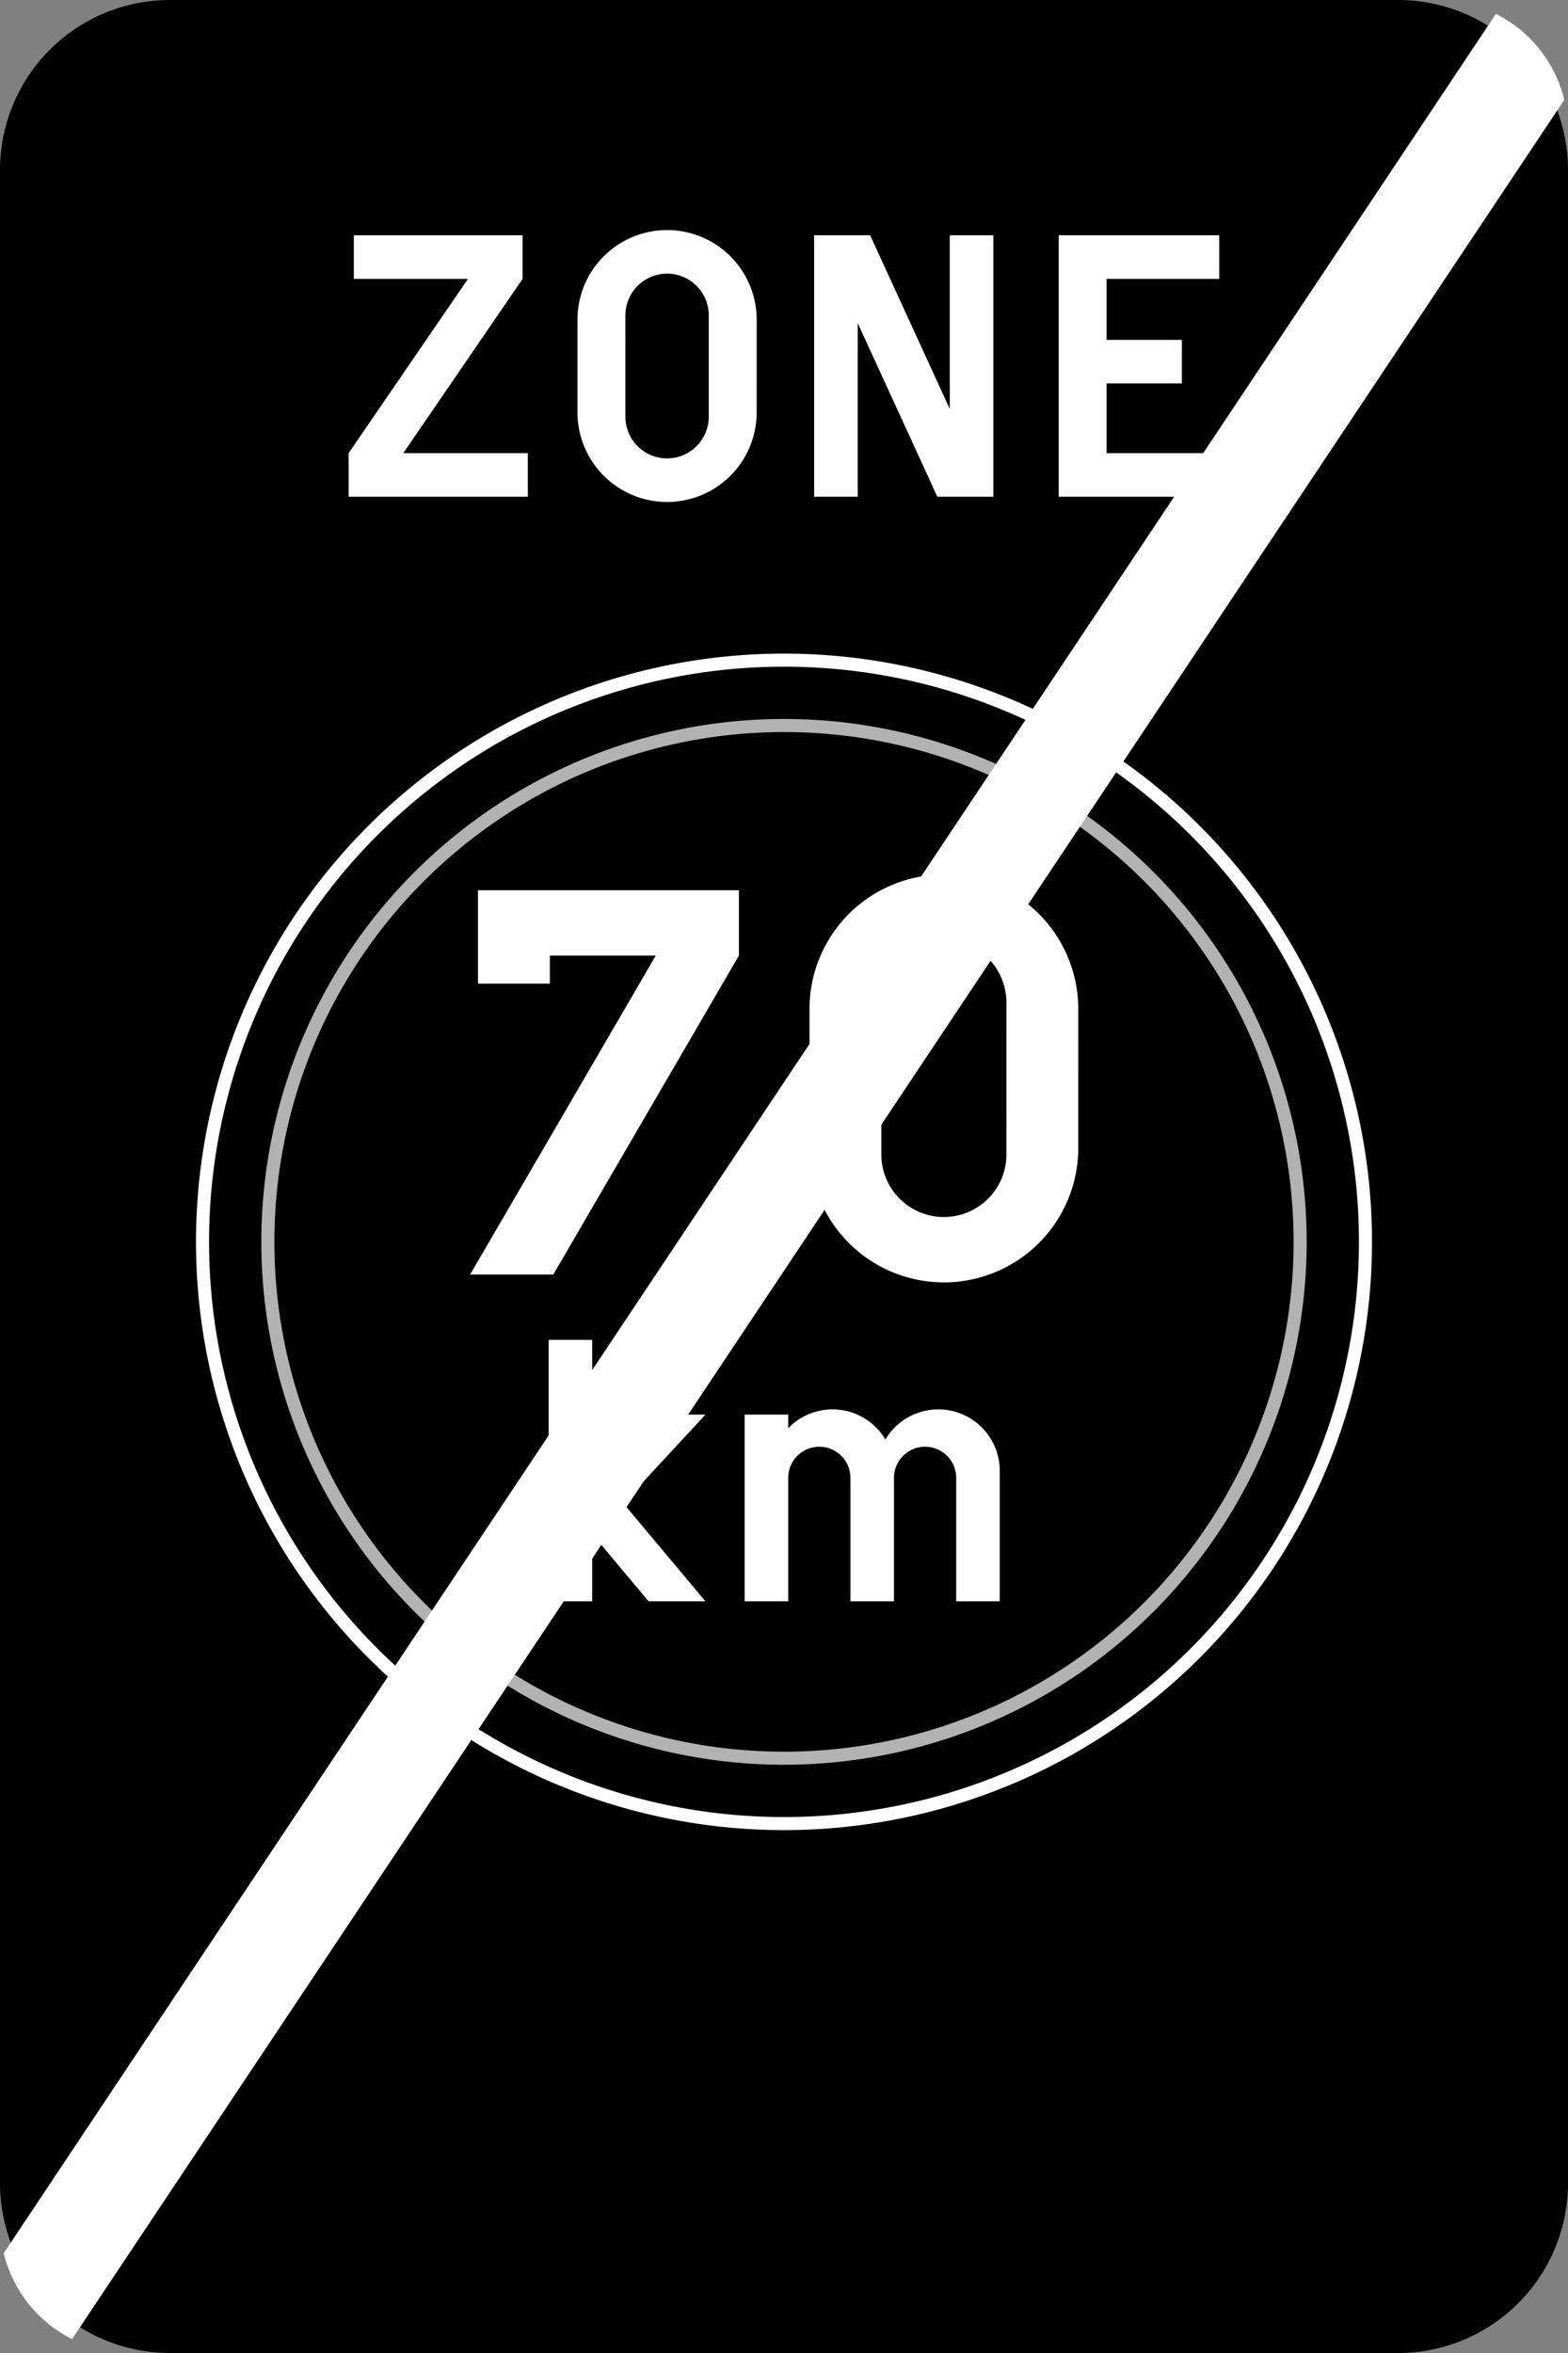 <?xml version="1.0" encoding="UTF-8"?>
<!DOCTYPE svg PUBLIC '-//W3C//DTD SVG 1.0//EN' 'http://www.w3.org/TR/2001/REC-SVG-20010904/DTD/svg10.dtd'>
<svg xmlns:xlink="http://www.w3.org/1999/xlink" xmlns="http://www.w3.org/2000/svg" width="600" height="900">
<rect width="100%" height="100%" fill="#808080" stroke="none"/>
<!--Gegenereerd door de SIMaD-toepassing (http://www.dlw.be).-->
<g style="stroke:none;fill-rule:evenodd;" transform="matrix(1,0,0,-1,0,900)">
<path d=" M65 0 L535 0 A65 65 0 0 1 600 65 L600 835 A65 65 0 0 1 535 900 L65 900 A65 65 0 0 1 0 835 L0 65 A65 65 0 0 1 65 0 Z" style="fill:rgb(0,0,0);" />
<path d=" M133.4 710 L201.97 710 L201.97 726.67 L154.31 726.67 L199.97 793.33 L199.97 810 L135.4 810 L135.4 793.33 L179.07 793.33 L133.4 726.67 Z" style="fill:rgb(255,255,255);" />
<path d=" M220.97 777.71 L220.97 742.29 A34.29 34.29 0 0 1 289.55 742.29 L289.54 742.29 L289.55 777.71 A34.29 34.29 0 0 1 220.97 777.71 Z M239.3 779.38 L239.31 740.62 A15.95 15.95 0 0 1 271.21 740.62 L271.21 779.38 A15.95 15.95 0 0 1 239.31 779.38 Z" style="fill:rgb(255,255,255);" />
<path d=" M311.54 710 L328.21 710 L328.21 776.42 L358.68 710 L380.11 710 L380.11 810 L363.44 810 L363.44 743.58 L332.97 810 L311.54 810 Z" style="fill:rgb(255,255,255);" />
<path d=" M405.11 710 L466.54 710 L466.54 726.67 L423.44 726.67 L423.44 753.33 L452.25 753.33 L452.25 770 L423.44 770 L423.44 793.33 L466.54 793.33 L466.54 810 L405.11 810 Z" style="fill:rgb(255,255,255);" />
<path d=" M300 200 A225 225 0 0 1 525 425 A225 225 0 0 1 300 650 A225 225 0 0 1 75 425 A225 225 0 0 1 300 200 Z" style="fill:rgb(255,255,255);" />
<path d=" M300 205 A220 220 0 0 1 520 425 A220 220 0 0 1 300 645 A220 220 0 0 1 80 425 A220 220 0 0 1 300 205 Z" style="fill:rgb(0,0,0);" />
<path d=" M300 225 A200 200 0 0 1 500 425 A200 200 0 0 1 300 625 A200 200 0 0 1 100 425 A200 200 0 0 1 300 225 Z" style="fill:rgb(178,178,178);" />
<path d=" M300 230 A195 195 0 0 1 495 425 A195 195 0 0 1 300 620 A195 195 0 0 1 105 425 A195 195 0 0 1 300 230 Z" style="fill:rgb(0,0,0);" />
<path d=" M179.9 412.5 L250.93 534.49 L210.4 534.49 L210.4 523.78 L182.9 523.78 L182.9 559.49 L282.75 559.49 L282.75 534.49 L211.72 412.5 Z" style="fill:rgb(255,255,255);" />
<path d=" M309.75 514.06 L309.75 460.93 A51.43 51.43 0 0 1 412.61 460.93 L412.6 460.93 L412.61 514.06 A51.43 51.43 0 0 1 309.75 514.06 Z M337.25 516.56 L337.25 458.43 A23.93 23.93 0 0 1 385.11 458.43 L385.1 458.43 L385.11 516.56 A23.93 23.93 0 0 1 337.25 516.56 Z" style="fill:rgb(255,255,255);" />
<path d=" M209.94 287.5 L226.61 287.5 L226.61 313.26 L248.19 287.5 L269.94 287.5 L238.51 325 L269.94 358.93 L247.22 358.93 L226.61 336.67 L226.61 387.5 L209.94 387.5 Z" style="fill:rgb(255,255,255);" />
<path d=" M284.94 287.5 L301.61 287.5 L301.61 334.74 A11.9 11.9 0 0 0 325.41 334.74 L325.42 334.74 L325.42 287.5 L342.08 287.5 L342.09 334.74 A11.9 11.9 0 0 0 365.89 334.74 L365.89 287.5 L382.56 287.5 L382.56 337.41 A23.52 23.52 0 0 1 338.802 349.393 L338.798 349.393 A23.52 23.52 0 0 1 301.603 353.709 L301.61 353.71 L301.61 358.93 L284.94 358.93 Z" style="fill:rgb(255,255,255);" />
<path d=" M1.417 38.181 A50 50 0 0 1 27.577 5.31 L27.58 5.31 L598.583 861.819 A50 50 0 0 1 572.423 894.69 L572.42 894.69 Z" style="fill:rgb(255,255,255);" />
</g>
</svg>
